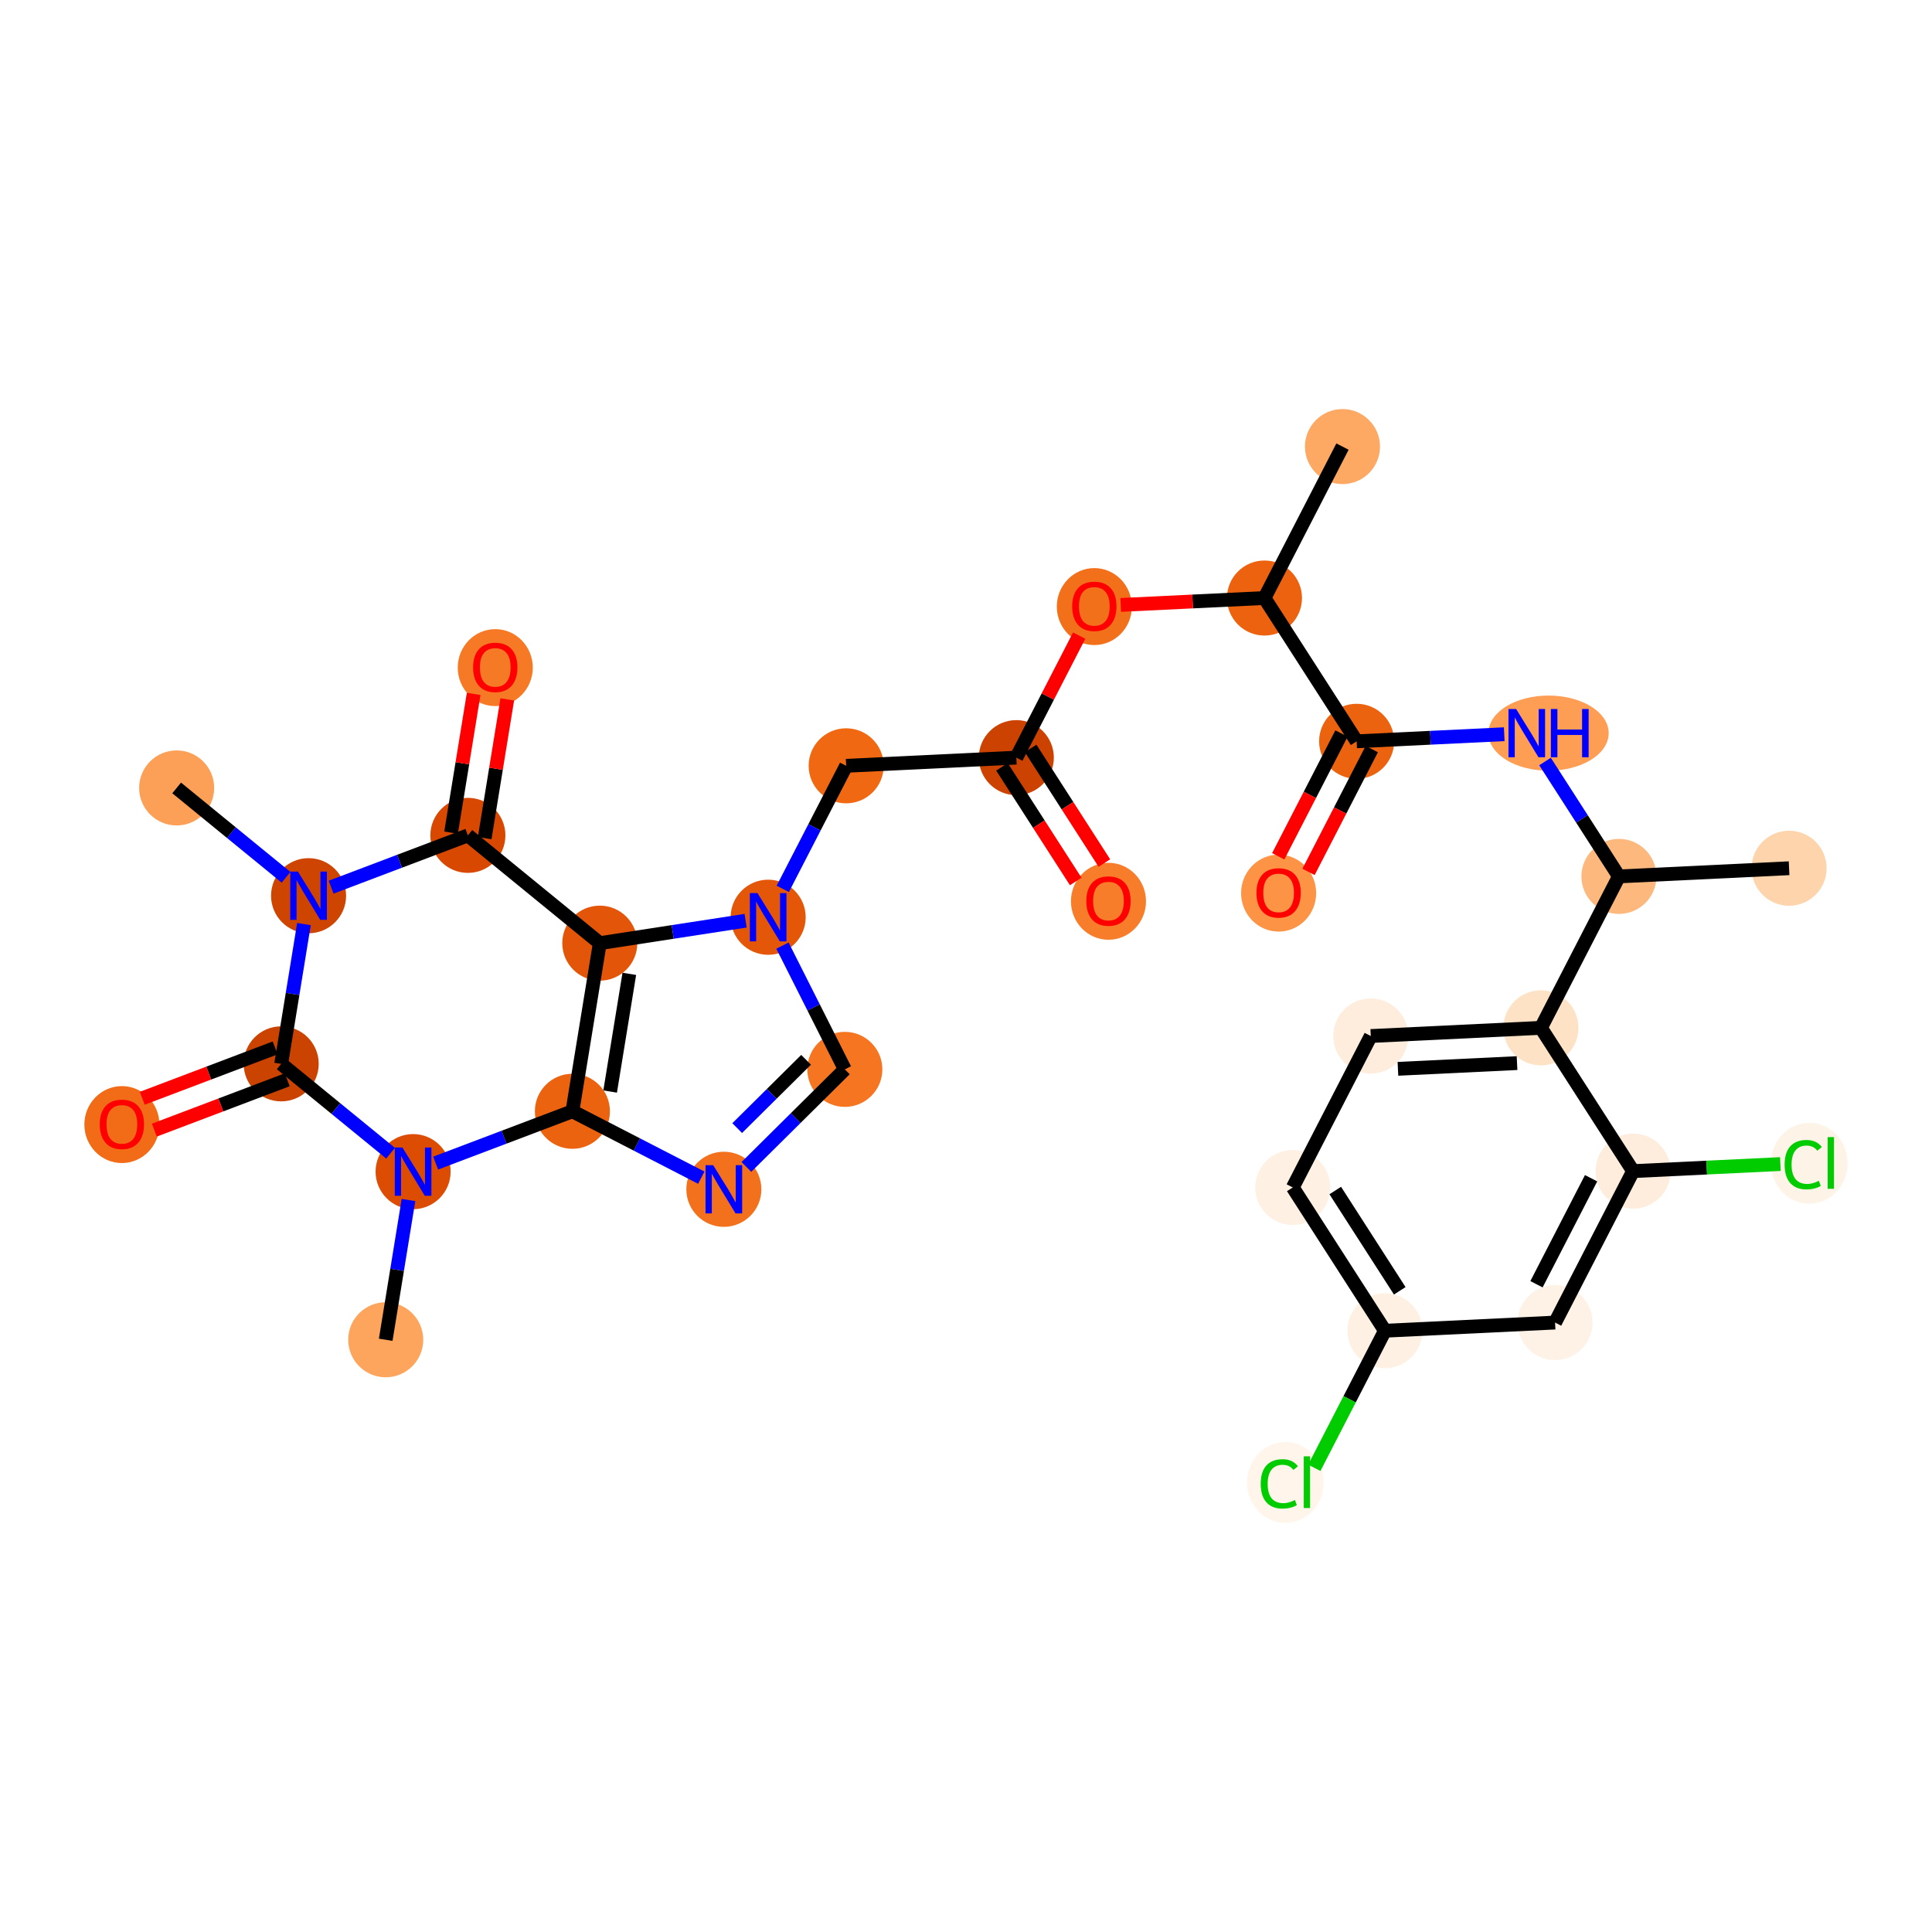 <?xml version='1.0' encoding='iso-8859-1'?>
<svg version='1.1' baseProfile='full'
              xmlns='http://www.w3.org/2000/svg'
                      xmlns:rdkit='http://www.rdkit.org/xml'
                      xmlns:xlink='http://www.w3.org/1999/xlink'
                  xml:space='preserve'
width='280px' height='280px' viewBox='0 0 280 280'>
<!-- END OF HEADER -->
<rect style='opacity:1.0;fill:#FFFFFF;stroke:none' width='280' height='280' x='0' y='0'> </rect>
<ellipse cx='194.562' cy='64.723' rx='4.938' ry='4.938'  style='fill:#FDA863;fill-rule:evenodd;stroke:#FDA863;stroke-width:1.0px;stroke-linecap:butt;stroke-linejoin:miter;stroke-opacity:1' />
<ellipse cx='183.258' cy='86.671' rx='4.938' ry='4.938'  style='fill:#EC620F;fill-rule:evenodd;stroke:#EC620F;stroke-width:1.0px;stroke-linecap:butt;stroke-linejoin:miter;stroke-opacity:1' />
<ellipse cx='158.598' cy='87.909' rx='4.938' ry='5.077'  style='fill:#F3701B;fill-rule:evenodd;stroke:#F3701B;stroke-width:1.0px;stroke-linecap:butt;stroke-linejoin:miter;stroke-opacity:1' />
<ellipse cx='147.293' cy='109.802' rx='4.938' ry='4.938'  style='fill:#CC4301;fill-rule:evenodd;stroke:#CC4301;stroke-width:1.0px;stroke-linecap:butt;stroke-linejoin:miter;stroke-opacity:1' />
<ellipse cx='160.648' cy='130.621' rx='4.938' ry='5.077'  style='fill:#F77D2A;fill-rule:evenodd;stroke:#F77D2A;stroke-width:1.0px;stroke-linecap:butt;stroke-linejoin:miter;stroke-opacity:1' />
<ellipse cx='122.633' cy='110.986' rx='4.938' ry='4.938'  style='fill:#F06812;fill-rule:evenodd;stroke:#F06812;stroke-width:1.0px;stroke-linecap:butt;stroke-linejoin:miter;stroke-opacity:1' />
<ellipse cx='111.328' cy='132.934' rx='4.938' ry='4.944'  style='fill:#E45709;fill-rule:evenodd;stroke:#E45709;stroke-width:1.0px;stroke-linecap:butt;stroke-linejoin:miter;stroke-opacity:1' />
<ellipse cx='122.439' cy='154.981' rx='4.938' ry='4.938'  style='fill:#F57521;fill-rule:evenodd;stroke:#F57521;stroke-width:1.0px;stroke-linecap:butt;stroke-linejoin:miter;stroke-opacity:1' />
<ellipse cx='104.906' cy='172.361' rx='4.938' ry='4.944'  style='fill:#F3711C;fill-rule:evenodd;stroke:#F3711C;stroke-width:1.0px;stroke-linecap:butt;stroke-linejoin:miter;stroke-opacity:1' />
<ellipse cx='82.957' cy='161.056' rx='4.938' ry='4.938'  style='fill:#EC630F;fill-rule:evenodd;stroke:#EC630F;stroke-width:1.0px;stroke-linecap:butt;stroke-linejoin:miter;stroke-opacity:1' />
<ellipse cx='86.927' cy='136.689' rx='4.938' ry='4.938'  style='fill:#E35609;fill-rule:evenodd;stroke:#E35609;stroke-width:1.0px;stroke-linecap:butt;stroke-linejoin:miter;stroke-opacity:1' />
<ellipse cx='67.809' cy='121.068' rx='4.938' ry='4.938'  style='fill:#D94801;fill-rule:evenodd;stroke:#D94801;stroke-width:1.0px;stroke-linecap:butt;stroke-linejoin:miter;stroke-opacity:1' />
<ellipse cx='71.778' cy='96.755' rx='4.938' ry='5.077'  style='fill:#F67925;fill-rule:evenodd;stroke:#F67925;stroke-width:1.0px;stroke-linecap:butt;stroke-linejoin:miter;stroke-opacity:1' />
<ellipse cx='44.721' cy='129.814' rx='4.938' ry='4.944'  style='fill:#CE4401;fill-rule:evenodd;stroke:#CE4401;stroke-width:1.0px;stroke-linecap:butt;stroke-linejoin:miter;stroke-opacity:1' />
<ellipse cx='25.603' cy='114.193' rx='4.938' ry='4.938'  style='fill:#FDA057;fill-rule:evenodd;stroke:#FDA057;stroke-width:1.0px;stroke-linecap:butt;stroke-linejoin:miter;stroke-opacity:1' />
<ellipse cx='40.752' cy='154.182' rx='4.938' ry='4.938'  style='fill:#CB4301;fill-rule:evenodd;stroke:#CB4301;stroke-width:1.0px;stroke-linecap:butt;stroke-linejoin:miter;stroke-opacity:1' />
<ellipse cx='17.665' cy='162.982' rx='4.938' ry='5.077'  style='fill:#F26C17;fill-rule:evenodd;stroke:#F26C17;stroke-width:1.0px;stroke-linecap:butt;stroke-linejoin:miter;stroke-opacity:1' />
<ellipse cx='59.87' cy='169.803' rx='4.938' ry='4.944'  style='fill:#DC4D03;fill-rule:evenodd;stroke:#DC4D03;stroke-width:1.0px;stroke-linecap:butt;stroke-linejoin:miter;stroke-opacity:1' />
<ellipse cx='55.901' cy='194.17' rx='4.938' ry='4.938'  style='fill:#FDA45D;fill-rule:evenodd;stroke:#FDA45D;stroke-width:1.0px;stroke-linecap:butt;stroke-linejoin:miter;stroke-opacity:1' />
<ellipse cx='196.613' cy='107.435' rx='4.938' ry='4.938'  style='fill:#EC630F;fill-rule:evenodd;stroke:#EC630F;stroke-width:1.0px;stroke-linecap:butt;stroke-linejoin:miter;stroke-opacity:1' />
<ellipse cx='185.308' cy='129.437' rx='4.938' ry='5.077'  style='fill:#FD9345;fill-rule:evenodd;stroke:#FD9345;stroke-width:1.0px;stroke-linecap:butt;stroke-linejoin:miter;stroke-opacity:1' />
<ellipse cx='224.428' cy='106.251' rx='8.212' ry='4.944'  style='fill:#FD9E54;fill-rule:evenodd;stroke:#FD9E54;stroke-width:1.0px;stroke-linecap:butt;stroke-linejoin:miter;stroke-opacity:1' />
<ellipse cx='234.628' cy='127.016' rx='4.938' ry='4.938'  style='fill:#FDB97D;fill-rule:evenodd;stroke:#FDB97D;stroke-width:1.0px;stroke-linecap:butt;stroke-linejoin:miter;stroke-opacity:1' />
<ellipse cx='259.288' cy='125.832' rx='4.938' ry='4.938'  style='fill:#FDD4AB;fill-rule:evenodd;stroke:#FDD4AB;stroke-width:1.0px;stroke-linecap:butt;stroke-linejoin:miter;stroke-opacity:1' />
<ellipse cx='223.323' cy='148.964' rx='4.938' ry='4.938'  style='fill:#FDE2C6;fill-rule:evenodd;stroke:#FDE2C6;stroke-width:1.0px;stroke-linecap:butt;stroke-linejoin:miter;stroke-opacity:1' />
<ellipse cx='198.663' cy='150.147' rx='4.938' ry='4.938'  style='fill:#FEEDDC;fill-rule:evenodd;stroke:#FEEDDC;stroke-width:1.0px;stroke-linecap:butt;stroke-linejoin:miter;stroke-opacity:1' />
<ellipse cx='187.358' cy='172.095' rx='4.938' ry='4.938'  style='fill:#FEF1E4;fill-rule:evenodd;stroke:#FEF1E4;stroke-width:1.0px;stroke-linecap:butt;stroke-linejoin:miter;stroke-opacity:1' />
<ellipse cx='200.713' cy='192.86' rx='4.938' ry='4.938'  style='fill:#FEF1E3;fill-rule:evenodd;stroke:#FEF1E3;stroke-width:1.0px;stroke-linecap:butt;stroke-linejoin:miter;stroke-opacity:1' />
<ellipse cx='186.288' cy='214.852' rx='5.056' ry='5.363'  style='fill:#FFF5EB;fill-rule:evenodd;stroke:#FFF5EB;stroke-width:1.0px;stroke-linecap:butt;stroke-linejoin:miter;stroke-opacity:1' />
<ellipse cx='225.373' cy='191.676' rx='4.938' ry='4.938'  style='fill:#FEF2E6;fill-rule:evenodd;stroke:#FEF2E6;stroke-width:1.0px;stroke-linecap:butt;stroke-linejoin:miter;stroke-opacity:1' />
<ellipse cx='236.678' cy='169.728' rx='4.938' ry='4.938'  style='fill:#FEEDDC;fill-rule:evenodd;stroke:#FEEDDC;stroke-width:1.0px;stroke-linecap:butt;stroke-linejoin:miter;stroke-opacity:1' />
<ellipse cx='262.217' cy='168.589' rx='5.056' ry='5.363'  style='fill:#FEF3E7;fill-rule:evenodd;stroke:#FEF3E7;stroke-width:1.0px;stroke-linecap:butt;stroke-linejoin:miter;stroke-opacity:1' />
<path class='bond-0 atom-0 atom-1' d='M 194.562,64.723 L 183.258,86.671' style='fill:none;fill-rule:evenodd;stroke:#000000;stroke-width:2.0px;stroke-linecap:butt;stroke-linejoin:miter;stroke-opacity:1' />
<path class='bond-1 atom-1 atom-2' d='M 183.258,86.671 L 172.841,87.171' style='fill:none;fill-rule:evenodd;stroke:#000000;stroke-width:2.0px;stroke-linecap:butt;stroke-linejoin:miter;stroke-opacity:1' />
<path class='bond-1 atom-1 atom-2' d='M 172.841,87.171 L 162.424,87.671' style='fill:none;fill-rule:evenodd;stroke:#FF0000;stroke-width:2.0px;stroke-linecap:butt;stroke-linejoin:miter;stroke-opacity:1' />
<path class='bond-18 atom-1 atom-19' d='M 183.258,86.671 L 196.613,107.435' style='fill:none;fill-rule:evenodd;stroke:#000000;stroke-width:2.0px;stroke-linecap:butt;stroke-linejoin:miter;stroke-opacity:1' />
<path class='bond-2 atom-2 atom-3' d='M 156.403,92.116 L 151.848,100.959' style='fill:none;fill-rule:evenodd;stroke:#FF0000;stroke-width:2.0px;stroke-linecap:butt;stroke-linejoin:miter;stroke-opacity:1' />
<path class='bond-2 atom-2 atom-3' d='M 151.848,100.959 L 147.293,109.802' style='fill:none;fill-rule:evenodd;stroke:#000000;stroke-width:2.0px;stroke-linecap:butt;stroke-linejoin:miter;stroke-opacity:1' />
<path class='bond-3 atom-3 atom-4' d='M 145.216,111.138 L 150.558,119.444' style='fill:none;fill-rule:evenodd;stroke:#000000;stroke-width:2.0px;stroke-linecap:butt;stroke-linejoin:miter;stroke-opacity:1' />
<path class='bond-3 atom-3 atom-4' d='M 150.558,119.444 L 155.901,127.75' style='fill:none;fill-rule:evenodd;stroke:#FF0000;stroke-width:2.0px;stroke-linecap:butt;stroke-linejoin:miter;stroke-opacity:1' />
<path class='bond-3 atom-3 atom-4' d='M 149.369,108.467 L 154.711,116.773' style='fill:none;fill-rule:evenodd;stroke:#000000;stroke-width:2.0px;stroke-linecap:butt;stroke-linejoin:miter;stroke-opacity:1' />
<path class='bond-3 atom-3 atom-4' d='M 154.711,116.773 L 160.053,125.079' style='fill:none;fill-rule:evenodd;stroke:#FF0000;stroke-width:2.0px;stroke-linecap:butt;stroke-linejoin:miter;stroke-opacity:1' />
<path class='bond-4 atom-3 atom-5' d='M 147.293,109.802 L 122.633,110.986' style='fill:none;fill-rule:evenodd;stroke:#000000;stroke-width:2.0px;stroke-linecap:butt;stroke-linejoin:miter;stroke-opacity:1' />
<path class='bond-5 atom-5 atom-6' d='M 122.633,110.986 L 118.04,119.904' style='fill:none;fill-rule:evenodd;stroke:#000000;stroke-width:2.0px;stroke-linecap:butt;stroke-linejoin:miter;stroke-opacity:1' />
<path class='bond-5 atom-5 atom-6' d='M 118.04,119.904 L 113.446,128.821' style='fill:none;fill-rule:evenodd;stroke:#0000FF;stroke-width:2.0px;stroke-linecap:butt;stroke-linejoin:miter;stroke-opacity:1' />
<path class='bond-6 atom-6 atom-7' d='M 113.401,137.047 L 117.92,146.014' style='fill:none;fill-rule:evenodd;stroke:#0000FF;stroke-width:2.0px;stroke-linecap:butt;stroke-linejoin:miter;stroke-opacity:1' />
<path class='bond-6 atom-6 atom-7' d='M 117.92,146.014 L 122.439,154.981' style='fill:none;fill-rule:evenodd;stroke:#000000;stroke-width:2.0px;stroke-linecap:butt;stroke-linejoin:miter;stroke-opacity:1' />
<path class='bond-31 atom-10 atom-6' d='M 86.927,136.689 L 97.493,135.063' style='fill:none;fill-rule:evenodd;stroke:#000000;stroke-width:2.0px;stroke-linecap:butt;stroke-linejoin:miter;stroke-opacity:1' />
<path class='bond-31 atom-10 atom-6' d='M 97.493,135.063 L 108.059,133.437' style='fill:none;fill-rule:evenodd;stroke:#0000FF;stroke-width:2.0px;stroke-linecap:butt;stroke-linejoin:miter;stroke-opacity:1' />
<path class='bond-7 atom-7 atom-8' d='M 122.439,154.981 L 115.307,162.051' style='fill:none;fill-rule:evenodd;stroke:#000000;stroke-width:2.0px;stroke-linecap:butt;stroke-linejoin:miter;stroke-opacity:1' />
<path class='bond-7 atom-7 atom-8' d='M 115.307,162.051 L 108.174,169.121' style='fill:none;fill-rule:evenodd;stroke:#0000FF;stroke-width:2.0px;stroke-linecap:butt;stroke-linejoin:miter;stroke-opacity:1' />
<path class='bond-7 atom-7 atom-8' d='M 116.824,153.595 L 111.831,158.544' style='fill:none;fill-rule:evenodd;stroke:#000000;stroke-width:2.0px;stroke-linecap:butt;stroke-linejoin:miter;stroke-opacity:1' />
<path class='bond-7 atom-7 atom-8' d='M 111.831,158.544 L 106.838,163.493' style='fill:none;fill-rule:evenodd;stroke:#0000FF;stroke-width:2.0px;stroke-linecap:butt;stroke-linejoin:miter;stroke-opacity:1' />
<path class='bond-8 atom-8 atom-9' d='M 101.637,170.678 L 92.297,165.867' style='fill:none;fill-rule:evenodd;stroke:#0000FF;stroke-width:2.0px;stroke-linecap:butt;stroke-linejoin:miter;stroke-opacity:1' />
<path class='bond-8 atom-8 atom-9' d='M 92.297,165.867 L 82.957,161.056' style='fill:none;fill-rule:evenodd;stroke:#000000;stroke-width:2.0px;stroke-linecap:butt;stroke-linejoin:miter;stroke-opacity:1' />
<path class='bond-9 atom-9 atom-10' d='M 82.957,161.056 L 86.927,136.689' style='fill:none;fill-rule:evenodd;stroke:#000000;stroke-width:2.0px;stroke-linecap:butt;stroke-linejoin:miter;stroke-opacity:1' />
<path class='bond-9 atom-9 atom-10' d='M 88.426,158.195 L 91.205,141.138' style='fill:none;fill-rule:evenodd;stroke:#000000;stroke-width:2.0px;stroke-linecap:butt;stroke-linejoin:miter;stroke-opacity:1' />
<path class='bond-33 atom-17 atom-9' d='M 63.139,168.564 L 73.048,164.81' style='fill:none;fill-rule:evenodd;stroke:#0000FF;stroke-width:2.0px;stroke-linecap:butt;stroke-linejoin:miter;stroke-opacity:1' />
<path class='bond-33 atom-17 atom-9' d='M 73.048,164.81 L 82.957,161.056' style='fill:none;fill-rule:evenodd;stroke:#000000;stroke-width:2.0px;stroke-linecap:butt;stroke-linejoin:miter;stroke-opacity:1' />
<path class='bond-10 atom-10 atom-11' d='M 86.927,136.689 L 67.809,121.068' style='fill:none;fill-rule:evenodd;stroke:#000000;stroke-width:2.0px;stroke-linecap:butt;stroke-linejoin:miter;stroke-opacity:1' />
<path class='bond-11 atom-11 atom-12' d='M 70.245,121.465 L 71.883,111.412' style='fill:none;fill-rule:evenodd;stroke:#000000;stroke-width:2.0px;stroke-linecap:butt;stroke-linejoin:miter;stroke-opacity:1' />
<path class='bond-11 atom-11 atom-12' d='M 71.883,111.412 L 73.52,101.359' style='fill:none;fill-rule:evenodd;stroke:#FF0000;stroke-width:2.0px;stroke-linecap:butt;stroke-linejoin:miter;stroke-opacity:1' />
<path class='bond-11 atom-11 atom-12' d='M 65.372,120.671 L 67.01,110.618' style='fill:none;fill-rule:evenodd;stroke:#000000;stroke-width:2.0px;stroke-linecap:butt;stroke-linejoin:miter;stroke-opacity:1' />
<path class='bond-11 atom-11 atom-12' d='M 67.01,110.618 L 68.647,100.565' style='fill:none;fill-rule:evenodd;stroke:#FF0000;stroke-width:2.0px;stroke-linecap:butt;stroke-linejoin:miter;stroke-opacity:1' />
<path class='bond-12 atom-11 atom-13' d='M 67.809,121.068 L 57.899,124.822' style='fill:none;fill-rule:evenodd;stroke:#000000;stroke-width:2.0px;stroke-linecap:butt;stroke-linejoin:miter;stroke-opacity:1' />
<path class='bond-12 atom-11 atom-13' d='M 57.899,124.822 L 47.99,128.576' style='fill:none;fill-rule:evenodd;stroke:#0000FF;stroke-width:2.0px;stroke-linecap:butt;stroke-linejoin:miter;stroke-opacity:1' />
<path class='bond-13 atom-13 atom-14' d='M 41.453,127.143 L 33.528,120.668' style='fill:none;fill-rule:evenodd;stroke:#0000FF;stroke-width:2.0px;stroke-linecap:butt;stroke-linejoin:miter;stroke-opacity:1' />
<path class='bond-13 atom-13 atom-14' d='M 33.528,120.668 L 25.603,114.193' style='fill:none;fill-rule:evenodd;stroke:#000000;stroke-width:2.0px;stroke-linecap:butt;stroke-linejoin:miter;stroke-opacity:1' />
<path class='bond-14 atom-13 atom-15' d='M 44.051,133.927 L 42.402,144.054' style='fill:none;fill-rule:evenodd;stroke:#0000FF;stroke-width:2.0px;stroke-linecap:butt;stroke-linejoin:miter;stroke-opacity:1' />
<path class='bond-14 atom-13 atom-15' d='M 42.402,144.054 L 40.752,154.182' style='fill:none;fill-rule:evenodd;stroke:#000000;stroke-width:2.0px;stroke-linecap:butt;stroke-linejoin:miter;stroke-opacity:1' />
<path class='bond-15 atom-15 atom-16' d='M 39.878,151.873 L 30.247,155.521' style='fill:none;fill-rule:evenodd;stroke:#000000;stroke-width:2.0px;stroke-linecap:butt;stroke-linejoin:miter;stroke-opacity:1' />
<path class='bond-15 atom-15 atom-16' d='M 30.247,155.521 L 20.617,159.169' style='fill:none;fill-rule:evenodd;stroke:#FF0000;stroke-width:2.0px;stroke-linecap:butt;stroke-linejoin:miter;stroke-opacity:1' />
<path class='bond-15 atom-15 atom-16' d='M 41.627,156.49 L 31.997,160.139' style='fill:none;fill-rule:evenodd;stroke:#000000;stroke-width:2.0px;stroke-linecap:butt;stroke-linejoin:miter;stroke-opacity:1' />
<path class='bond-15 atom-15 atom-16' d='M 31.997,160.139 L 22.366,163.787' style='fill:none;fill-rule:evenodd;stroke:#FF0000;stroke-width:2.0px;stroke-linecap:butt;stroke-linejoin:miter;stroke-opacity:1' />
<path class='bond-16 atom-15 atom-17' d='M 40.752,154.182 L 48.677,160.657' style='fill:none;fill-rule:evenodd;stroke:#000000;stroke-width:2.0px;stroke-linecap:butt;stroke-linejoin:miter;stroke-opacity:1' />
<path class='bond-16 atom-15 atom-17' d='M 48.677,160.657 L 56.602,167.132' style='fill:none;fill-rule:evenodd;stroke:#0000FF;stroke-width:2.0px;stroke-linecap:butt;stroke-linejoin:miter;stroke-opacity:1' />
<path class='bond-17 atom-17 atom-18' d='M 59.2,173.916 L 57.551,184.043' style='fill:none;fill-rule:evenodd;stroke:#0000FF;stroke-width:2.0px;stroke-linecap:butt;stroke-linejoin:miter;stroke-opacity:1' />
<path class='bond-17 atom-17 atom-18' d='M 57.551,184.043 L 55.901,194.17' style='fill:none;fill-rule:evenodd;stroke:#000000;stroke-width:2.0px;stroke-linecap:butt;stroke-linejoin:miter;stroke-opacity:1' />
<path class='bond-19 atom-19 atom-20' d='M 194.418,106.304 L 189.835,115.202' style='fill:none;fill-rule:evenodd;stroke:#000000;stroke-width:2.0px;stroke-linecap:butt;stroke-linejoin:miter;stroke-opacity:1' />
<path class='bond-19 atom-19 atom-20' d='M 189.835,115.202 L 185.252,124.1' style='fill:none;fill-rule:evenodd;stroke:#FF0000;stroke-width:2.0px;stroke-linecap:butt;stroke-linejoin:miter;stroke-opacity:1' />
<path class='bond-19 atom-19 atom-20' d='M 198.808,108.565 L 194.225,117.463' style='fill:none;fill-rule:evenodd;stroke:#000000;stroke-width:2.0px;stroke-linecap:butt;stroke-linejoin:miter;stroke-opacity:1' />
<path class='bond-19 atom-19 atom-20' d='M 194.225,117.463 L 189.642,126.361' style='fill:none;fill-rule:evenodd;stroke:#FF0000;stroke-width:2.0px;stroke-linecap:butt;stroke-linejoin:miter;stroke-opacity:1' />
<path class='bond-20 atom-19 atom-21' d='M 196.613,107.435 L 207.308,106.922' style='fill:none;fill-rule:evenodd;stroke:#000000;stroke-width:2.0px;stroke-linecap:butt;stroke-linejoin:miter;stroke-opacity:1' />
<path class='bond-20 atom-19 atom-21' d='M 207.308,106.922 L 218.004,106.408' style='fill:none;fill-rule:evenodd;stroke:#0000FF;stroke-width:2.0px;stroke-linecap:butt;stroke-linejoin:miter;stroke-opacity:1' />
<path class='bond-21 atom-21 atom-22' d='M 223.918,110.364 L 229.273,118.69' style='fill:none;fill-rule:evenodd;stroke:#0000FF;stroke-width:2.0px;stroke-linecap:butt;stroke-linejoin:miter;stroke-opacity:1' />
<path class='bond-21 atom-21 atom-22' d='M 229.273,118.69 L 234.628,127.016' style='fill:none;fill-rule:evenodd;stroke:#000000;stroke-width:2.0px;stroke-linecap:butt;stroke-linejoin:miter;stroke-opacity:1' />
<path class='bond-22 atom-22 atom-23' d='M 234.628,127.016 L 259.288,125.832' style='fill:none;fill-rule:evenodd;stroke:#000000;stroke-width:2.0px;stroke-linecap:butt;stroke-linejoin:miter;stroke-opacity:1' />
<path class='bond-23 atom-22 atom-24' d='M 234.628,127.016 L 223.323,148.964' style='fill:none;fill-rule:evenodd;stroke:#000000;stroke-width:2.0px;stroke-linecap:butt;stroke-linejoin:miter;stroke-opacity:1' />
<path class='bond-24 atom-24 atom-25' d='M 223.323,148.964 L 198.663,150.147' style='fill:none;fill-rule:evenodd;stroke:#000000;stroke-width:2.0px;stroke-linecap:butt;stroke-linejoin:miter;stroke-opacity:1' />
<path class='bond-24 atom-24 atom-25' d='M 219.861,154.073 L 202.599,154.902' style='fill:none;fill-rule:evenodd;stroke:#000000;stroke-width:2.0px;stroke-linecap:butt;stroke-linejoin:miter;stroke-opacity:1' />
<path class='bond-32 atom-30 atom-24' d='M 236.678,169.728 L 223.323,148.964' style='fill:none;fill-rule:evenodd;stroke:#000000;stroke-width:2.0px;stroke-linecap:butt;stroke-linejoin:miter;stroke-opacity:1' />
<path class='bond-25 atom-25 atom-26' d='M 198.663,150.147 L 187.358,172.095' style='fill:none;fill-rule:evenodd;stroke:#000000;stroke-width:2.0px;stroke-linecap:butt;stroke-linejoin:miter;stroke-opacity:1' />
<path class='bond-26 atom-26 atom-27' d='M 187.358,172.095 L 200.713,192.86' style='fill:none;fill-rule:evenodd;stroke:#000000;stroke-width:2.0px;stroke-linecap:butt;stroke-linejoin:miter;stroke-opacity:1' />
<path class='bond-26 atom-26 atom-27' d='M 193.514,172.539 L 202.863,187.074' style='fill:none;fill-rule:evenodd;stroke:#000000;stroke-width:2.0px;stroke-linecap:butt;stroke-linejoin:miter;stroke-opacity:1' />
<path class='bond-27 atom-27 atom-28' d='M 200.713,192.86 L 195.597,202.794' style='fill:none;fill-rule:evenodd;stroke:#000000;stroke-width:2.0px;stroke-linecap:butt;stroke-linejoin:miter;stroke-opacity:1' />
<path class='bond-27 atom-27 atom-28' d='M 195.597,202.794 L 190.48,212.728' style='fill:none;fill-rule:evenodd;stroke:#00CC00;stroke-width:2.0px;stroke-linecap:butt;stroke-linejoin:miter;stroke-opacity:1' />
<path class='bond-28 atom-27 atom-29' d='M 200.713,192.86 L 225.373,191.676' style='fill:none;fill-rule:evenodd;stroke:#000000;stroke-width:2.0px;stroke-linecap:butt;stroke-linejoin:miter;stroke-opacity:1' />
<path class='bond-29 atom-29 atom-30' d='M 225.373,191.676 L 236.678,169.728' style='fill:none;fill-rule:evenodd;stroke:#000000;stroke-width:2.0px;stroke-linecap:butt;stroke-linejoin:miter;stroke-opacity:1' />
<path class='bond-29 atom-29 atom-30' d='M 222.679,186.123 L 230.593,170.759' style='fill:none;fill-rule:evenodd;stroke:#000000;stroke-width:2.0px;stroke-linecap:butt;stroke-linejoin:miter;stroke-opacity:1' />
<path class='bond-30 atom-30 atom-31' d='M 236.678,169.728 L 247.352,169.216' style='fill:none;fill-rule:evenodd;stroke:#000000;stroke-width:2.0px;stroke-linecap:butt;stroke-linejoin:miter;stroke-opacity:1' />
<path class='bond-30 atom-30 atom-31' d='M 247.352,169.216 L 258.025,168.703' style='fill:none;fill-rule:evenodd;stroke:#00CC00;stroke-width:2.0px;stroke-linecap:butt;stroke-linejoin:miter;stroke-opacity:1' />
<path  class='atom-2' d='M 155.388 87.874
Q 155.388 86.195, 156.218 85.257
Q 157.047 84.319, 158.598 84.319
Q 160.148 84.319, 160.978 85.257
Q 161.807 86.195, 161.807 87.874
Q 161.807 89.573, 160.968 90.54
Q 160.128 91.498, 158.598 91.498
Q 157.057 91.498, 156.218 90.54
Q 155.388 89.583, 155.388 87.874
M 158.598 90.708
Q 159.664 90.708, 160.237 89.997
Q 160.82 89.276, 160.82 87.874
Q 160.82 86.501, 160.237 85.81
Q 159.664 85.109, 158.598 85.109
Q 157.531 85.109, 156.948 85.8
Q 156.376 86.492, 156.376 87.874
Q 156.376 89.286, 156.948 89.997
Q 157.531 90.708, 158.598 90.708
' fill='#FF0000'/>
<path  class='atom-4' d='M 157.438 130.587
Q 157.438 128.908, 158.268 127.97
Q 159.097 127.031, 160.648 127.031
Q 162.198 127.031, 163.028 127.97
Q 163.857 128.908, 163.857 130.587
Q 163.857 132.285, 163.018 133.253
Q 162.179 134.211, 160.648 134.211
Q 159.107 134.211, 158.268 133.253
Q 157.438 132.295, 157.438 130.587
M 160.648 133.421
Q 161.714 133.421, 162.287 132.71
Q 162.87 131.989, 162.87 130.587
Q 162.87 129.214, 162.287 128.523
Q 161.714 127.821, 160.648 127.821
Q 159.581 127.821, 158.999 128.513
Q 158.426 129.204, 158.426 130.587
Q 158.426 131.999, 158.999 132.71
Q 159.581 133.421, 160.648 133.421
' fill='#FF0000'/>
<path  class='atom-6' d='M 109.782 129.438
L 112.073 133.142
Q 112.301 133.507, 112.666 134.169
Q 113.031 134.83, 113.051 134.87
L 113.051 129.438
L 113.979 129.438
L 113.979 136.43
L 113.022 136.43
L 110.563 132.381
Q 110.276 131.907, 109.97 131.364
Q 109.674 130.821, 109.585 130.653
L 109.585 136.43
L 108.676 136.43
L 108.676 129.438
L 109.782 129.438
' fill='#0000FF'/>
<path  class='atom-8' d='M 103.36 168.865
L 105.651 172.569
Q 105.878 172.934, 106.244 173.596
Q 106.609 174.257, 106.629 174.297
L 106.629 168.865
L 107.557 168.865
L 107.557 175.857
L 106.599 175.857
L 104.14 171.808
Q 103.854 171.334, 103.548 170.791
Q 103.251 170.248, 103.163 170.08
L 103.163 175.857
L 102.254 175.857
L 102.254 168.865
L 103.36 168.865
' fill='#0000FF'/>
<path  class='atom-12' d='M 68.568 96.721
Q 68.568 95.042, 69.398 94.104
Q 70.228 93.165, 71.778 93.165
Q 73.328 93.165, 74.158 94.104
Q 74.987 95.042, 74.987 96.721
Q 74.987 98.419, 74.148 99.387
Q 73.309 100.345, 71.778 100.345
Q 70.237 100.345, 69.398 99.387
Q 68.568 98.429, 68.568 96.721
M 71.778 99.555
Q 72.844 99.555, 73.417 98.844
Q 74 98.123, 74 96.721
Q 74 95.348, 73.417 94.657
Q 72.844 93.956, 71.778 93.956
Q 70.711 93.956, 70.129 94.647
Q 69.556 95.338, 69.556 96.721
Q 69.556 98.133, 70.129 98.844
Q 70.711 99.555, 71.778 99.555
' fill='#FF0000'/>
<path  class='atom-13' d='M 43.176 126.318
L 45.467 130.022
Q 45.694 130.387, 46.059 131.049
Q 46.425 131.71, 46.445 131.75
L 46.445 126.318
L 47.373 126.318
L 47.373 133.31
L 46.415 133.31
L 43.956 129.261
Q 43.67 128.787, 43.364 128.244
Q 43.067 127.701, 42.978 127.533
L 42.978 133.31
L 42.07 133.31
L 42.07 126.318
L 43.176 126.318
' fill='#0000FF'/>
<path  class='atom-16' d='M 14.456 162.947
Q 14.456 161.269, 15.285 160.33
Q 16.114 159.392, 17.665 159.392
Q 19.215 159.392, 20.045 160.33
Q 20.874 161.269, 20.874 162.947
Q 20.874 164.646, 20.035 165.614
Q 19.196 166.572, 17.665 166.572
Q 16.124 166.572, 15.285 165.614
Q 14.456 164.656, 14.456 162.947
M 17.665 165.782
Q 18.732 165.782, 19.304 165.071
Q 19.887 164.35, 19.887 162.947
Q 19.887 161.575, 19.304 160.883
Q 18.732 160.182, 17.665 160.182
Q 16.598 160.182, 16.016 160.874
Q 15.443 161.565, 15.443 162.947
Q 15.443 164.36, 16.016 165.071
Q 16.598 165.782, 17.665 165.782
' fill='#FF0000'/>
<path  class='atom-17' d='M 58.325 166.307
L 60.616 170.01
Q 60.843 170.375, 61.208 171.037
Q 61.574 171.699, 61.593 171.738
L 61.593 166.307
L 62.522 166.307
L 62.522 173.298
L 61.564 173.298
L 59.105 169.25
Q 58.819 168.776, 58.512 168.232
Q 58.216 167.689, 58.127 167.521
L 58.127 173.298
L 57.219 173.298
L 57.219 166.307
L 58.325 166.307
' fill='#0000FF'/>
<path  class='atom-20' d='M 182.098 129.403
Q 182.098 127.724, 182.928 126.786
Q 183.757 125.848, 185.308 125.848
Q 186.858 125.848, 187.688 126.786
Q 188.517 127.724, 188.517 129.403
Q 188.517 131.101, 187.678 132.069
Q 186.839 133.027, 185.308 133.027
Q 183.767 133.027, 182.928 132.069
Q 182.098 131.111, 182.098 129.403
M 185.308 132.237
Q 186.374 132.237, 186.947 131.526
Q 187.53 130.805, 187.53 129.403
Q 187.53 128.03, 186.947 127.339
Q 186.374 126.638, 185.308 126.638
Q 184.241 126.638, 183.659 127.329
Q 183.086 128.02, 183.086 129.403
Q 183.086 130.815, 183.659 131.526
Q 184.241 132.237, 185.308 132.237
' fill='#FF0000'/>
<path  class='atom-21' d='M 219.727 102.755
L 222.018 106.459
Q 222.245 106.824, 222.611 107.486
Q 222.976 108.147, 222.996 108.187
L 222.996 102.755
L 223.924 102.755
L 223.924 109.747
L 222.966 109.747
L 220.507 105.698
Q 220.221 105.224, 219.915 104.681
Q 219.619 104.138, 219.53 103.97
L 219.53 109.747
L 218.621 109.747
L 218.621 102.755
L 219.727 102.755
' fill='#0000FF'/>
<path  class='atom-21' d='M 224.764 102.755
L 225.712 102.755
L 225.712 105.728
L 229.287 105.728
L 229.287 102.755
L 230.235 102.755
L 230.235 109.747
L 229.287 109.747
L 229.287 106.518
L 225.712 106.518
L 225.712 109.747
L 224.764 109.747
L 224.764 102.755
' fill='#0000FF'/>
<path  class='atom-28' d='M 182.713 215.05
Q 182.713 213.312, 183.523 212.403
Q 184.342 211.485, 185.893 211.485
Q 187.335 211.485, 188.105 212.502
L 187.453 213.035
Q 186.89 212.294, 185.893 212.294
Q 184.836 212.294, 184.273 213.006
Q 183.72 213.707, 183.72 215.05
Q 183.72 216.432, 184.293 217.143
Q 184.876 217.854, 186.001 217.854
Q 186.772 217.854, 187.67 217.39
L 187.947 218.131
Q 187.582 218.368, 187.029 218.506
Q 186.476 218.644, 185.863 218.644
Q 184.342 218.644, 183.523 217.716
Q 182.713 216.788, 182.713 215.05
' fill='#00CC00'/>
<path  class='atom-28' d='M 188.954 211.06
L 189.863 211.06
L 189.863 218.555
L 188.954 218.555
L 188.954 211.06
' fill='#00CC00'/>
<path  class='atom-31' d='M 258.642 168.786
Q 258.642 167.048, 259.452 166.139
Q 260.272 165.221, 261.822 165.221
Q 263.264 165.221, 264.034 166.238
L 263.382 166.772
Q 262.819 166.031, 261.822 166.031
Q 260.765 166.031, 260.203 166.742
Q 259.649 167.443, 259.649 168.786
Q 259.649 170.169, 260.222 170.88
Q 260.805 171.591, 261.931 171.591
Q 262.701 171.591, 263.6 171.127
L 263.876 171.867
Q 263.511 172.104, 262.958 172.242
Q 262.405 172.381, 261.792 172.381
Q 260.272 172.381, 259.452 171.452
Q 258.642 170.524, 258.642 168.786
' fill='#00CC00'/>
<path  class='atom-31' d='M 264.883 164.796
L 265.792 164.796
L 265.792 172.292
L 264.883 172.292
L 264.883 164.796
' fill='#00CC00'/>
</svg>
